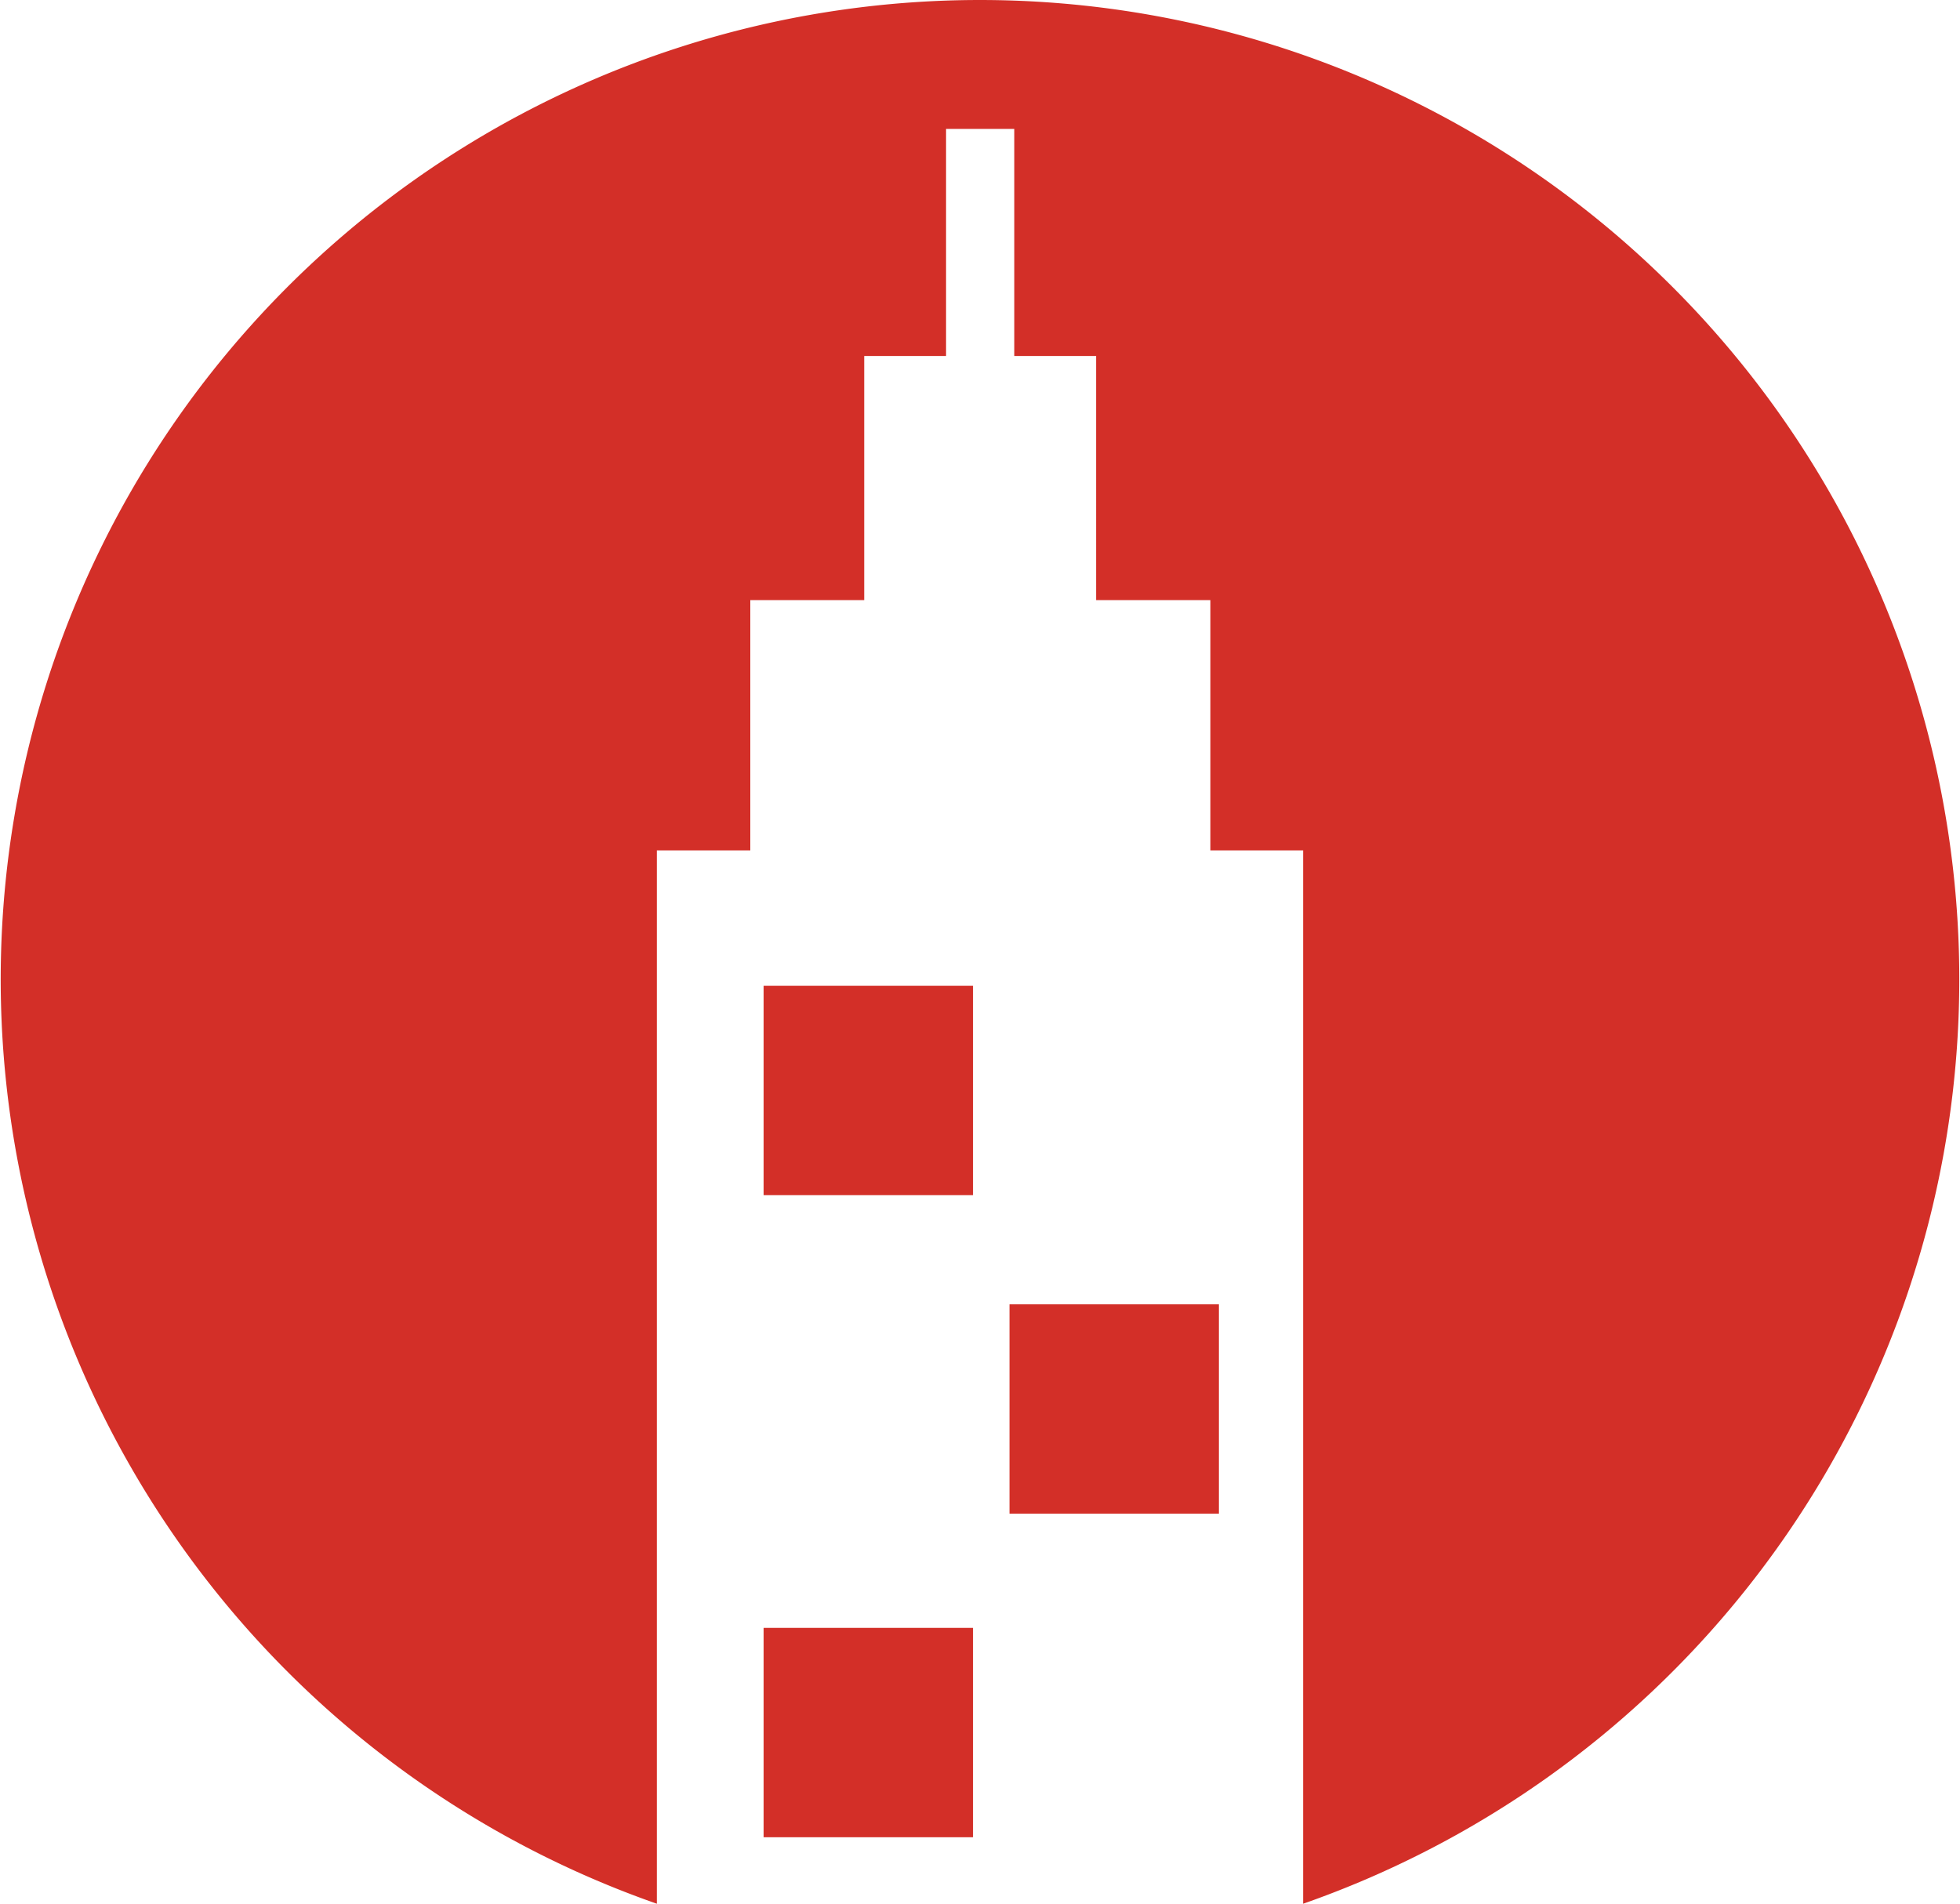 <svg xmlns="http://www.w3.org/2000/svg" viewBox="0 0 57.47 55.83"><defs><style>.cls-1{fill:#d32f28;}</style></defs><title>资源 18</title><g id="图层_2" data-name="图层 2"><g id="图层_1-2" data-name="图层 1"><rect class="cls-1" x="22.39" y="28.91" width="6.14" height="6.14"/><rect class="cls-1" x="22.39" y="47.74" width="6.14" height="6.14"/><path class="cls-1" d="M28.73,0a28.72,28.72,0,0,0-9.47,55.83V24.94H22V17.6h3.34V10.44h2.4V3.78h2v6.66h2.4V17.6h3.35v7.34h2.72V55.83A28.72,28.72,0,0,0,28.73,0Z"/><rect class="cls-1" x="29.6" y="38.25" width="6.14" height="6.14"/></g></g></svg>